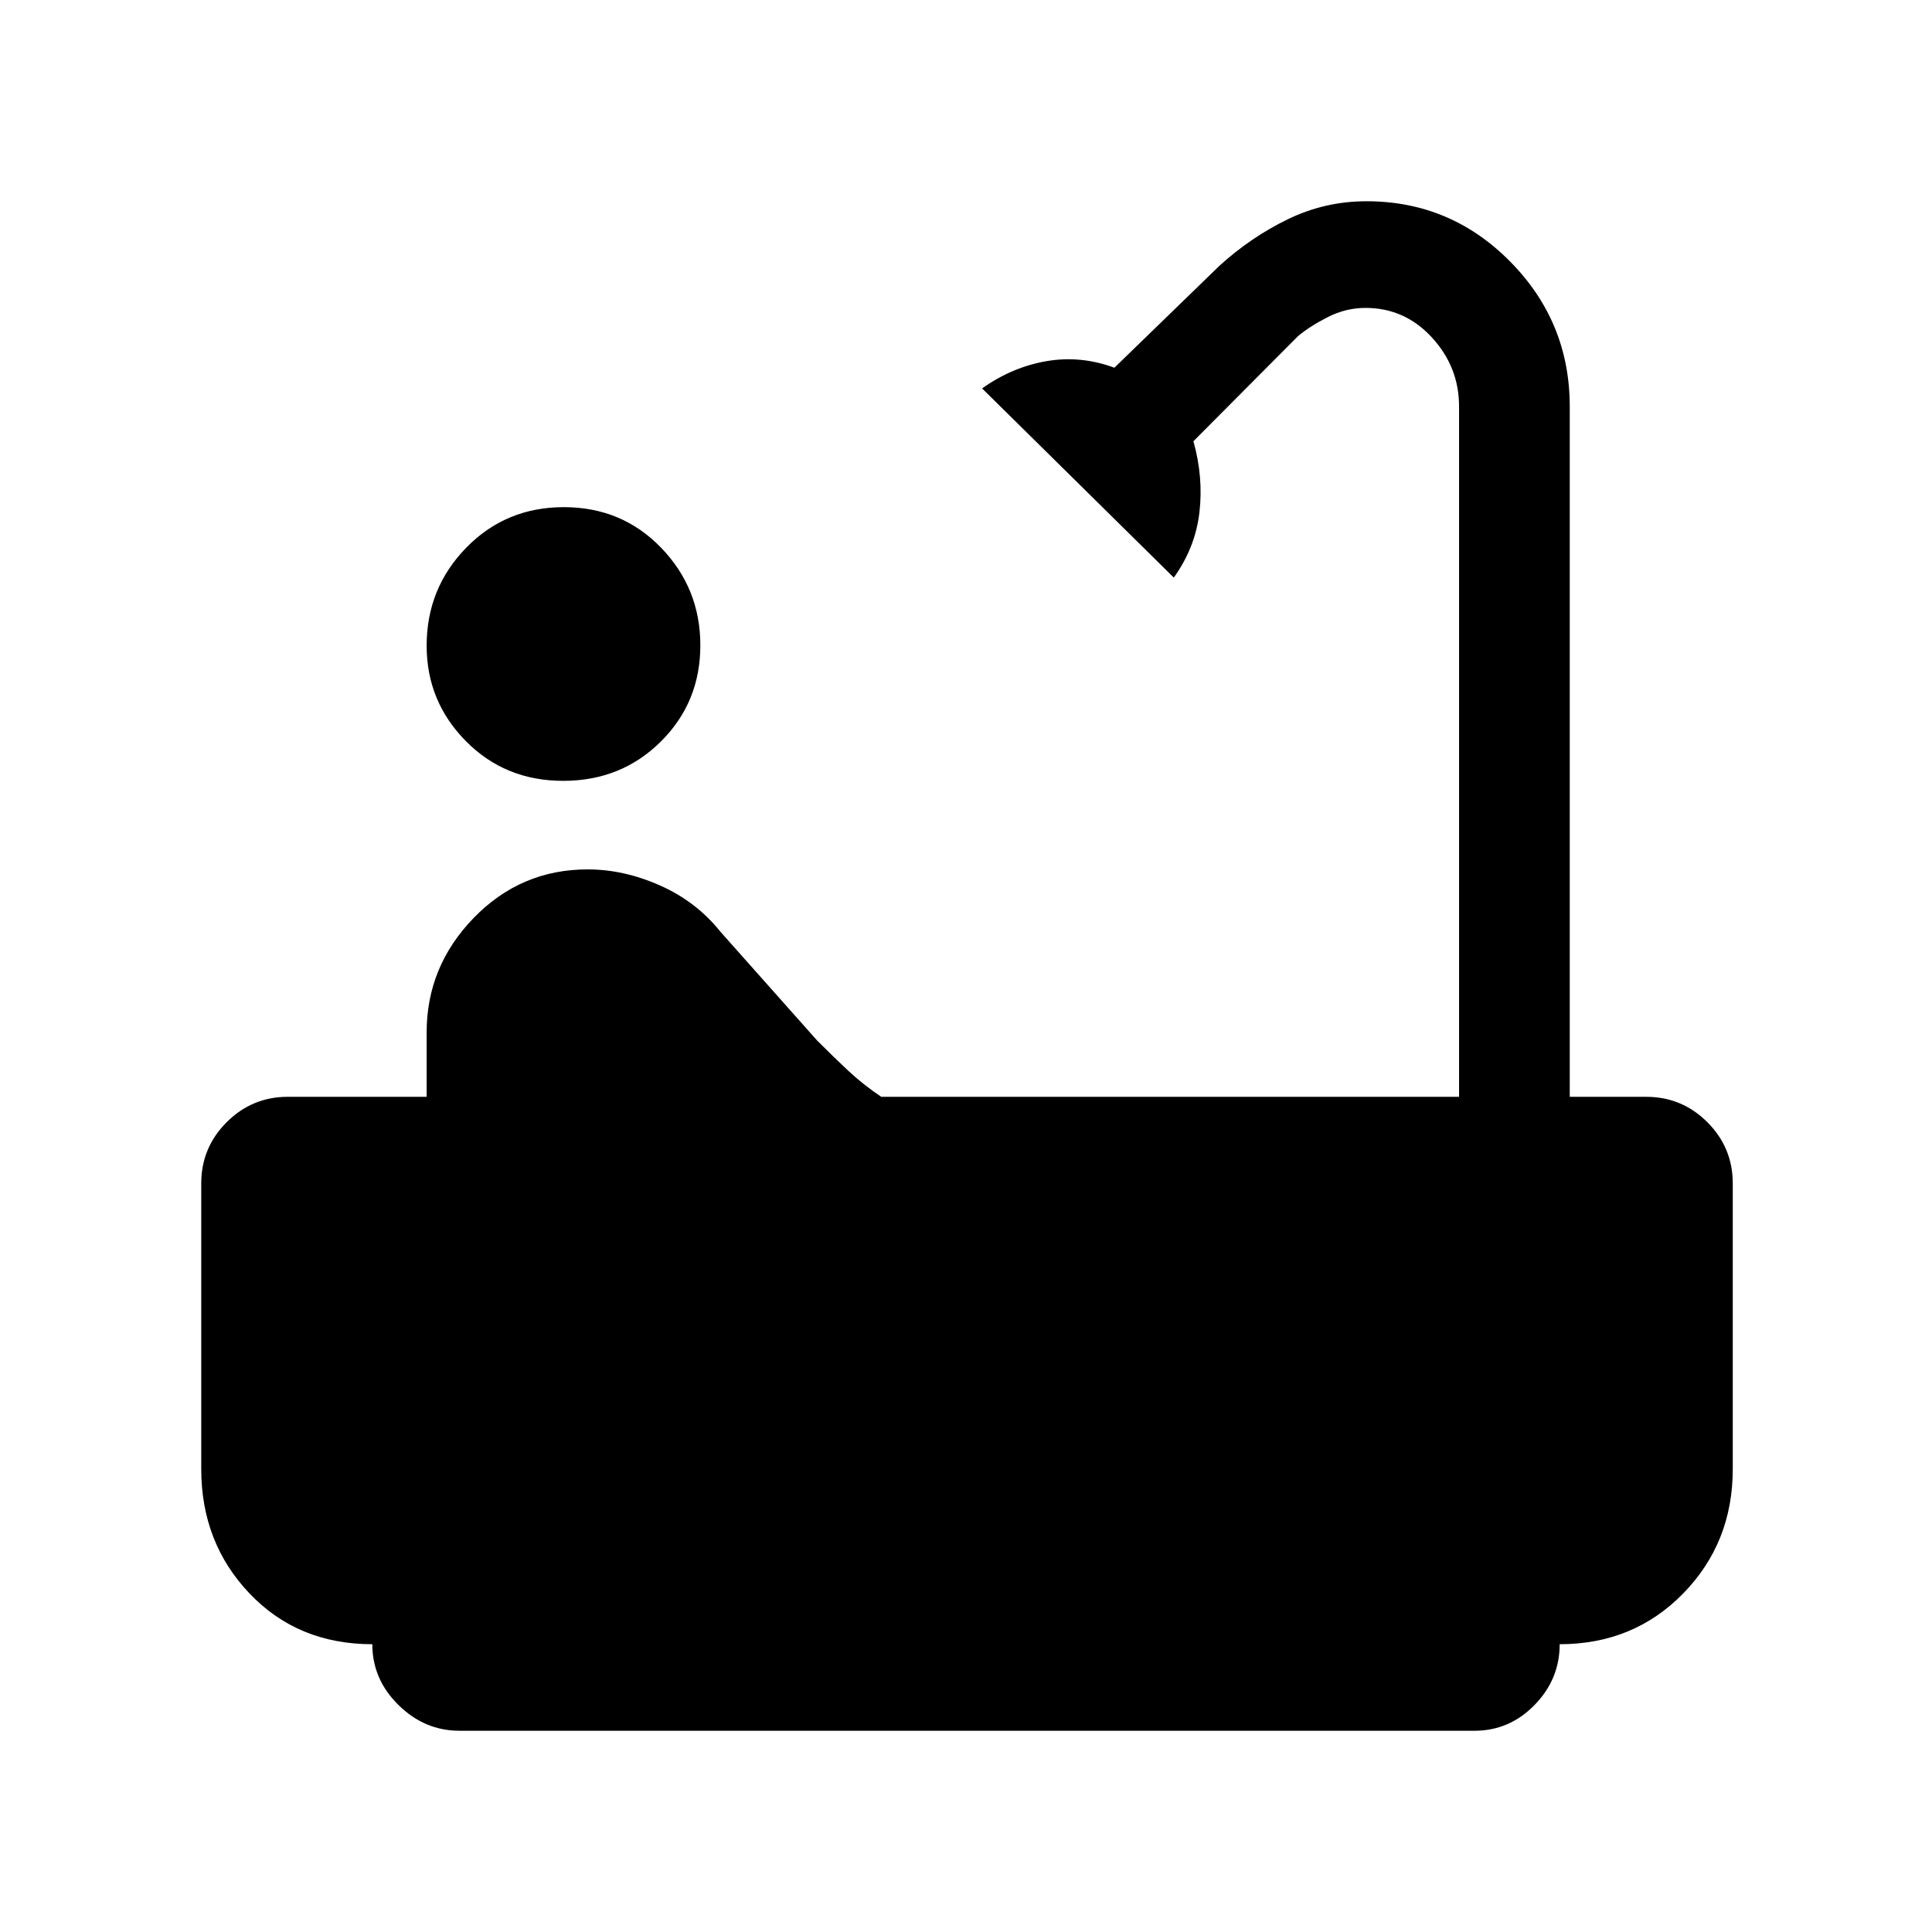 <svg xmlns="http://www.w3.org/2000/svg" height="24" viewBox="0 -960 960 960" width="24"><path d="M279.84-572q-28.84 0-48.34-19.73-19.5-19.73-19.5-47.43 0-28.53 19.66-48.68Q251.32-708 280.16-708t48.34 20.17q19.5 20.18 19.5 48.5 0 28.33-19.66 47.83t-48.5 19.5Zm-51.58 472Q211-100 198-112.79q-13-12.78-13-30.21-37 0-61-25.21-24-25.22-24-61.79v-142q0-17.75 12.63-30.38Q125.25-415 143-415h69v-32q0-32.8 23.39-56.9T292-528q18 0 36 8t30 23l48 54q7.97 8 15.45 15 7.47 7 16.45 13H725v-343q0-19.65-13.5-34.32Q698-807 678.52-807q-9.72 0-18.62 4.5T645-793l-52 52.25q5 17.76 3 35.26Q594-688 583.26-673L488-767q14.91-10.6 31.96-13.54 17.04-2.94 33.77 3.26L606-828q15.6-14.18 33.99-23.09Q658.37-860 679-860q41.79 0 71.39 29.97Q780-800.05 780-758v343h38q17.75 0 30.38 12.62Q861-389.75 861-372v142q0 36.57-24.64 61.79Q811.72-143 775-143q0 17.43-12.5 30.21Q750-100 732.74-100H228.26Z"/></svg>